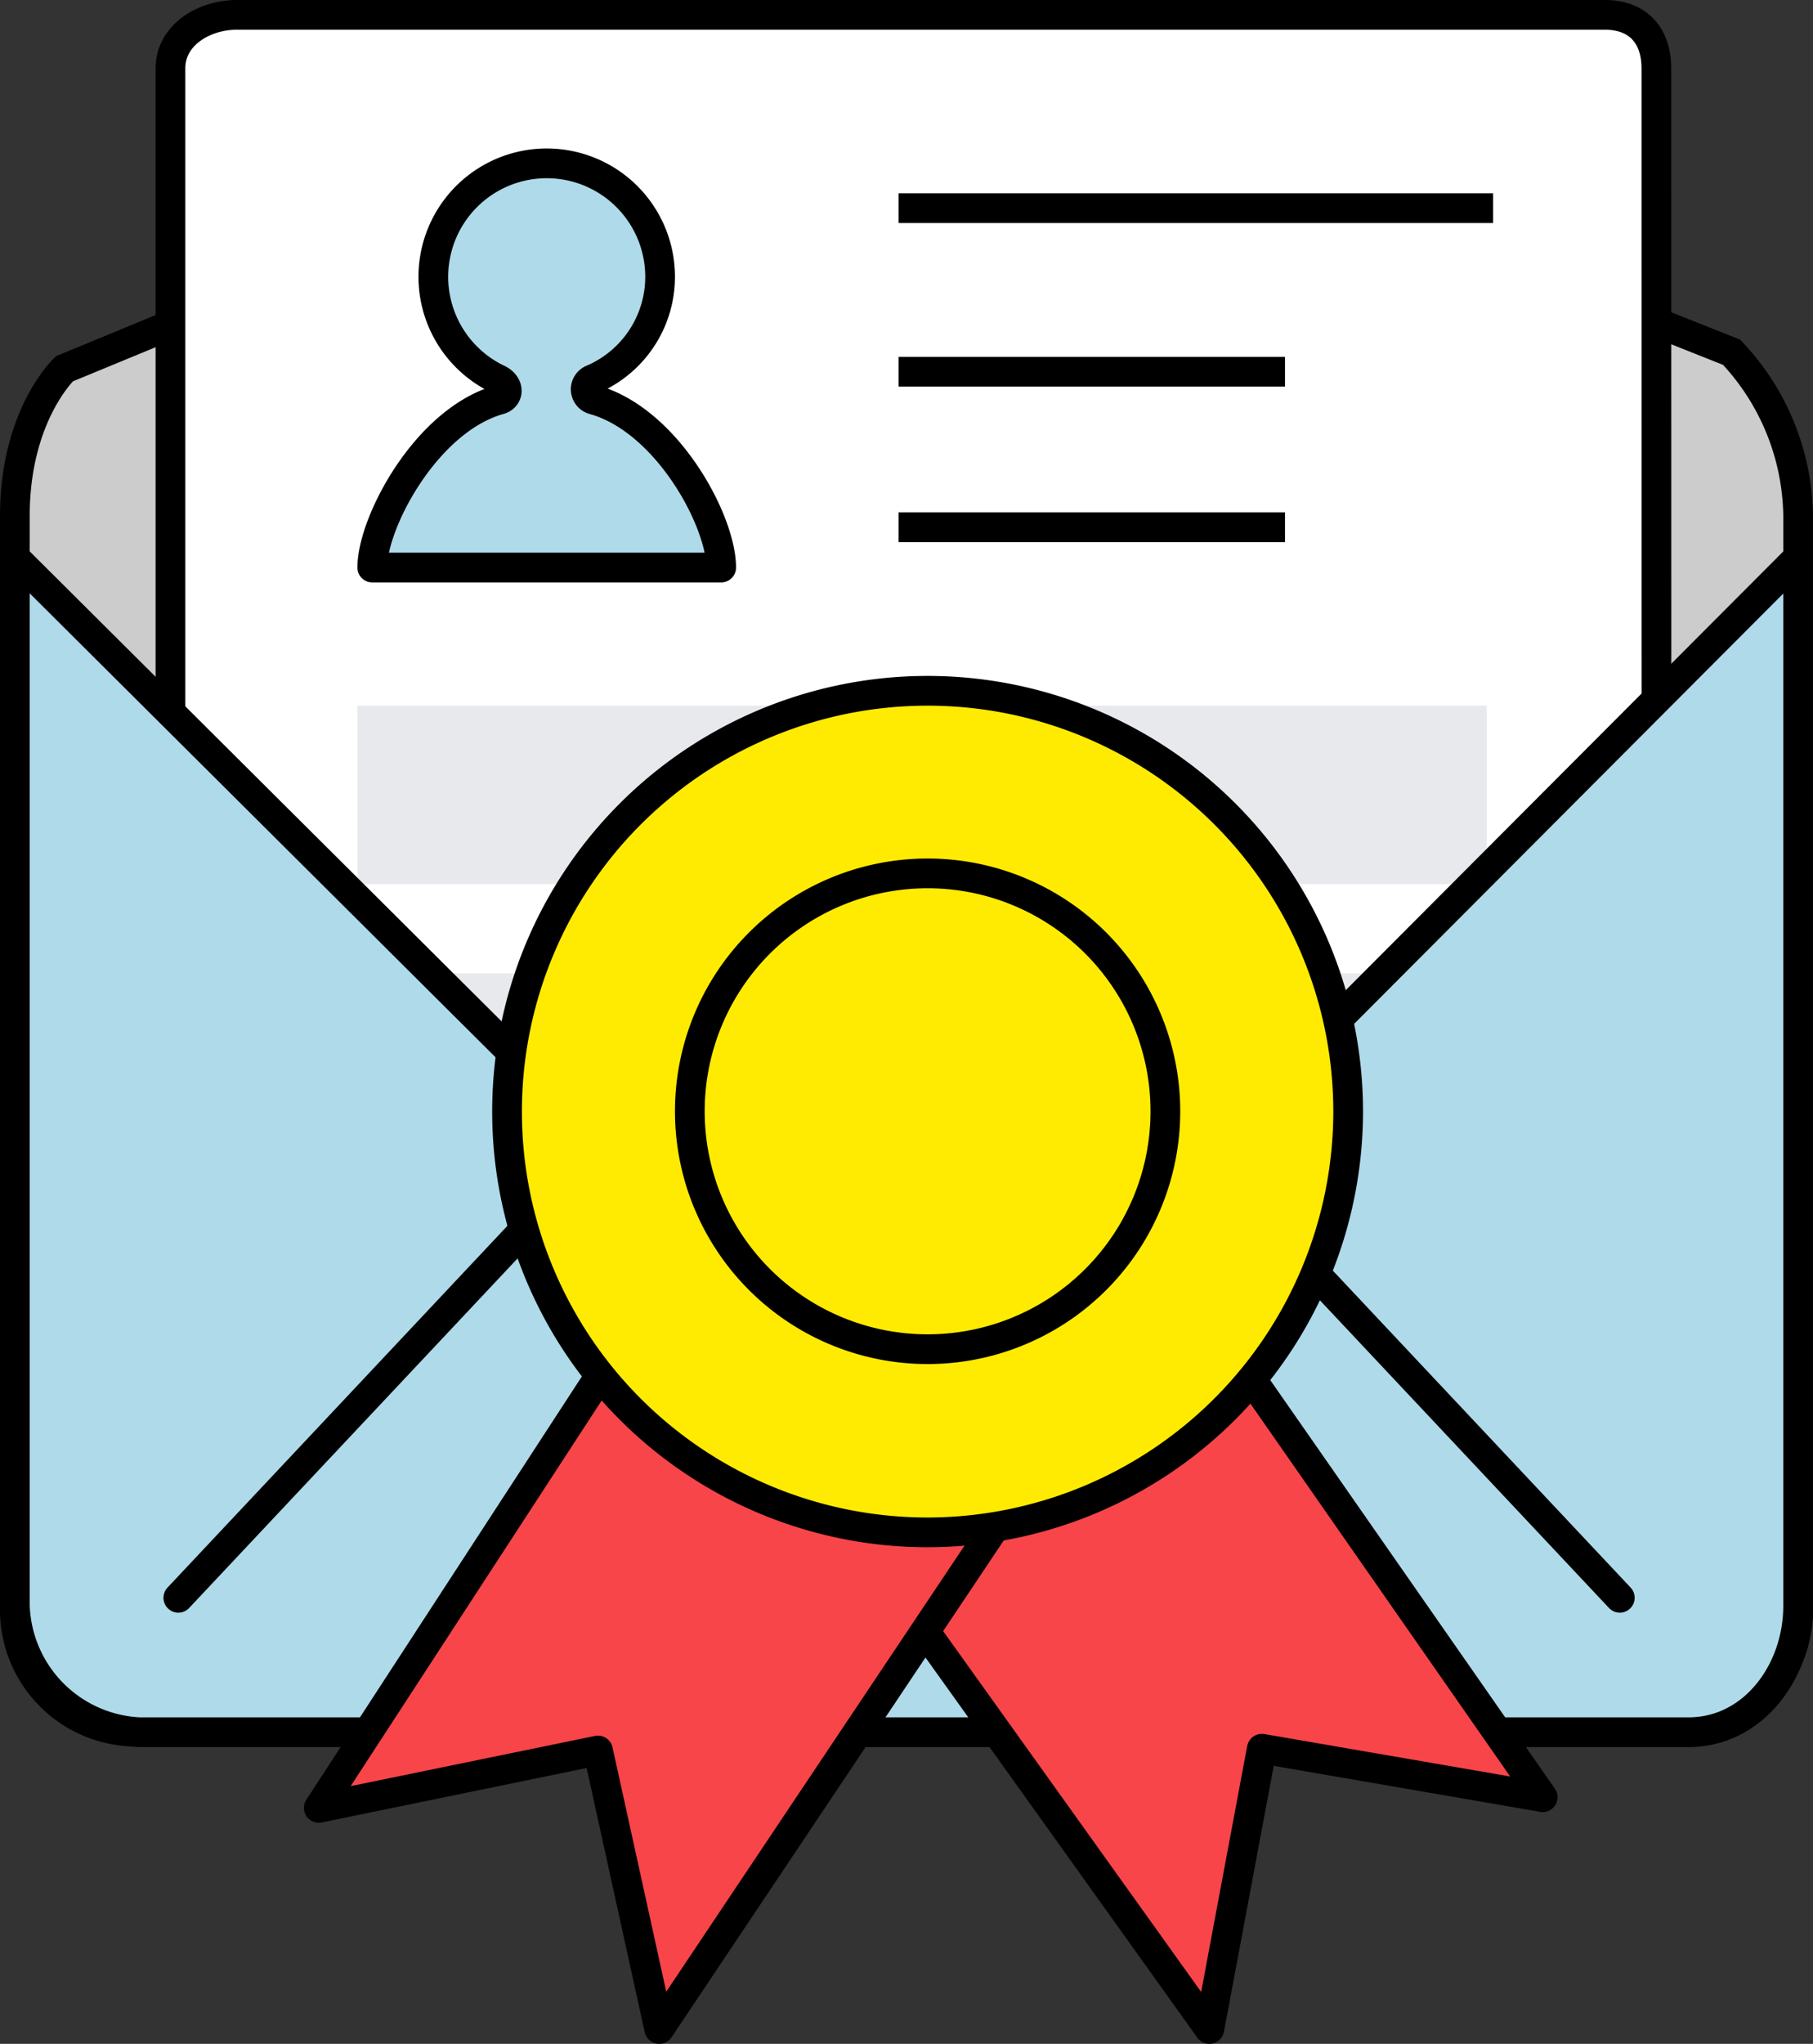 <svg xmlns="http://www.w3.org/2000/svg" viewBox="0 0 122 137.46"><rect x="0" y="0" width="122" height="137.46" fill="#333333" stroke="none"/><defs><style>.cls-1{fill:#ccc;}.cls-1,.cls-2,.cls-3,.cls-5,.cls-6,.cls-7{stroke:#000;stroke-width:2px;}.cls-1,.cls-2,.cls-5,.cls-6,.cls-7{stroke-linecap:round;}.cls-1,.cls-2,.cls-3{stroke-miterlimit:10;}.cls-2{fill:#fff;}.cls-3{fill:#ffeb02;}.cls-4{fill:#e7e9ed;}.cls-5{fill:#afdae9;}.cls-5,.cls-6,.cls-7{stroke-linejoin:round;}.cls-6{fill:#f7454a;}.cls-7{fill:none;}</style></defs><g id="레이어_2" data-name="레이어 2"><g id="icon"><path class="cls-1" d="M116.52,23.69,66.41,3.8a7.86,7.86,0,0,0-11.19,0L4.34,24.8S1,27.91,1,34.69v73.39a8.19,8.19,0,0,0,8,8.38H113a8.19,8.19,0,0,0,8-8.38V34.69A16.3,16.3,0,0,0,116.52,23.69Z"/><path class="cls-2" d="M111.47,110.4c0,2.26-1.28,4.6-3.46,4.6H15.93a4.94,4.94,0,0,1-4.46-4.6V4.6c0-2.26,2.27-3.6,4.46-3.6H108c2.18,0,3.46,1.34,3.46,3.6Z"/><line class="cls-3" x1="60.47" y1="14" x2="100.47" y2="14"/><line class="cls-3" x1="60.47" y1="25" x2="86.47" y2="25"/><line class="cls-3" x1="60.47" y1="35.46" x2="86.47" y2="35.46"/><rect class="cls-4" x="24.05" y="47.46" width="76" height="12"/><rect class="cls-4" x="24.05" y="65.46" width="76" height="40"/><path class="cls-5" d="M48.53,38.17c0-3.13-3.63-9.91-8.58-11.29a.72.72,0,0,1-.07-1.37,7.51,7.51,0,0,0,4.54-6.88,7.63,7.63,0,1,0-10.9,6.88c.77.37.75,1.19.08,1.37-4.93,1.39-8.55,8.26-8.55,11.29Z"/><path class="cls-5" d="M55.59,91.84,1,37.5V108a8.81,8.81,0,0,0,8.37,8.5H113.63c4.35,0,7.37-4.08,7.37-8.5V37.5L66.78,91.84A7.84,7.84,0,0,1,55.59,91.84Z"/><line class="cls-5" x1="12" y1="107.46" x2="39.43" y2="78.28"/><line class="cls-5" x1="109" y1="107.46" x2="81.57" y2="78.28"/><polygon class="cls-6" points="81.38 136.46 84.91 117.61 103.81 120.87 74.99 79.52 51.39 94.54 81.38 136.46"/><polygon class="cls-6" points="44.36 136.46 40.24 117.73 21.45 121.59 48.96 79.35 73.02 93.62 44.36 136.46"/><path class="cls-3" d="M62.42,103.06a28.3,28.3,0,1,1,28.3-28.3A28.33,28.33,0,0,1,62.42,103.06Z"/><path class="cls-7" d="M62.42,90.74a16,16,0,1,1,16-16A16,16,0,0,1,62.42,90.74Z"/></g></g></svg>